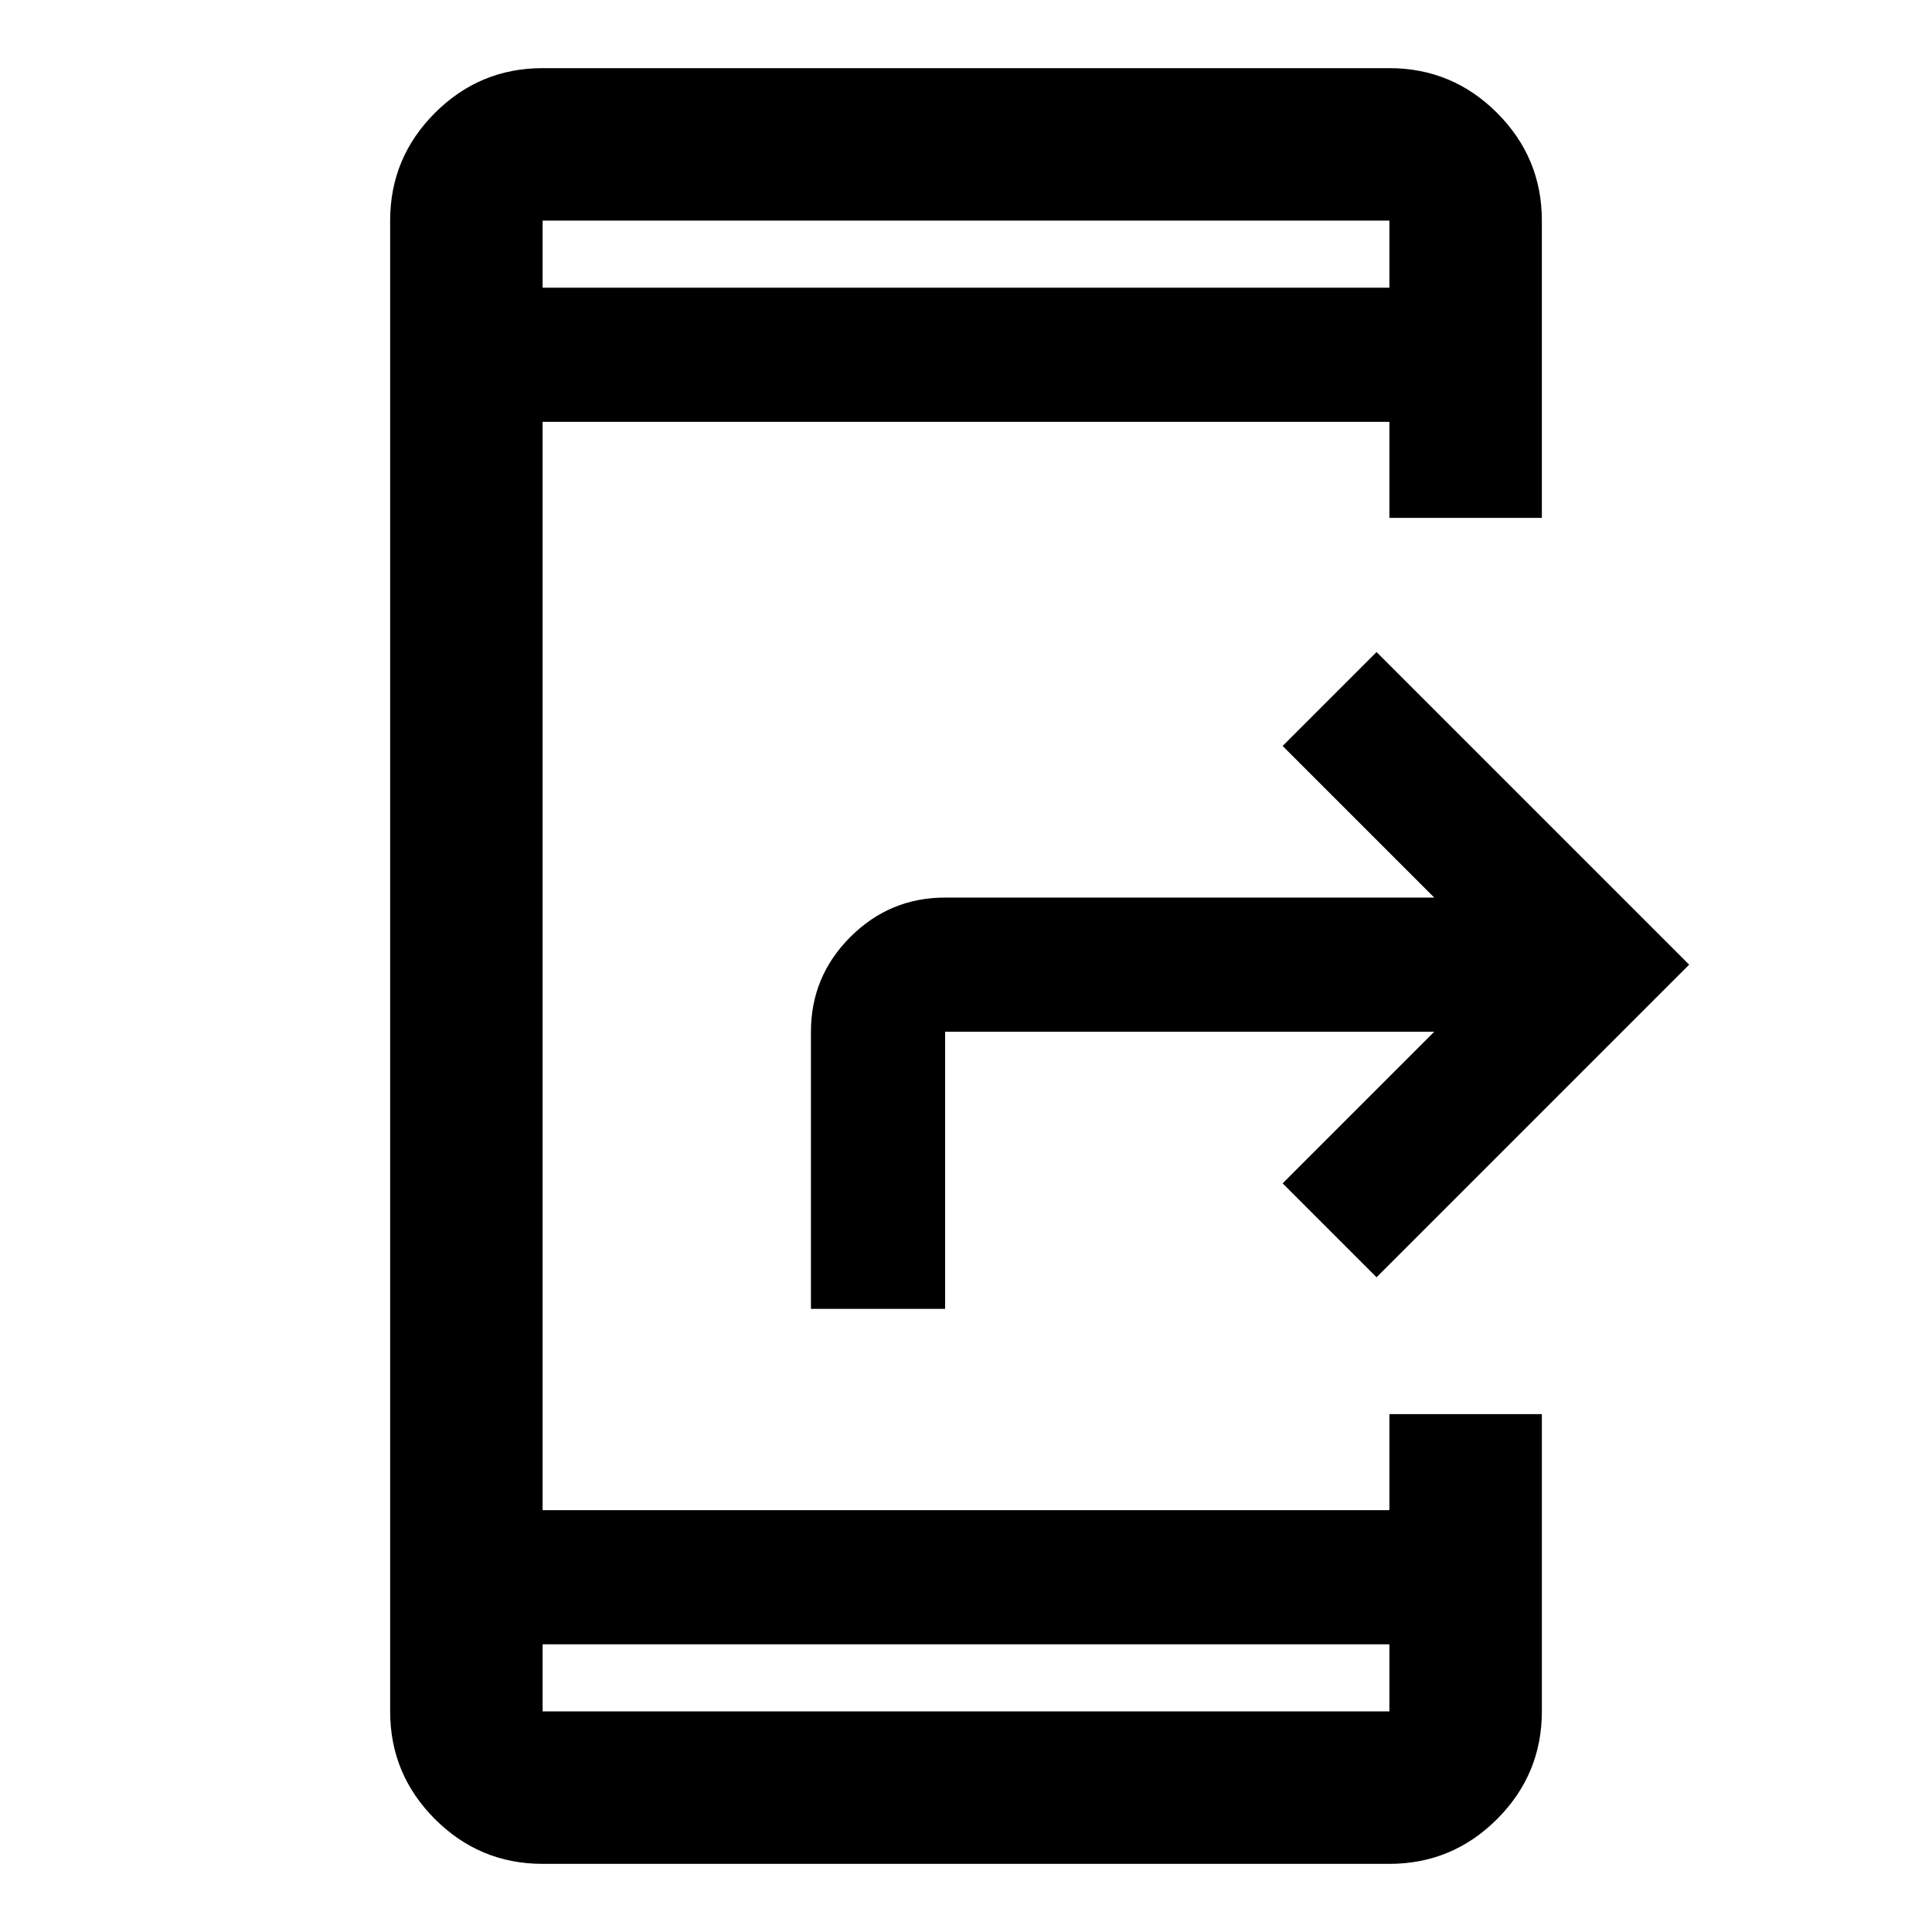 <svg xmlns="http://www.w3.org/2000/svg" height="40" viewBox="0 -960 960 960" width="40"><path d="M269.62-33.86q-31.25 0-53.51-22.25-22.25-22.26-22.25-53.51v-740.76q0-31.25 22.25-53.51 22.26-22.25 53.51-22.25h420.76q31.25 0 53.51 22.25 22.25 22.26 22.25 53.51v147.71h-75.76v-47.72H269.62v540.78h420.76v-47.72h75.76v147.71q0 31.25-22.25 53.51-22.26 22.25-53.51 22.25H269.62Zm0-109.09v33.33h420.76v-33.33H269.62Zm0-674.1h420.76v-33.33H269.62v33.33Zm0 0v-33.33 33.33Zm0 674.1v33.33-33.33Zm443.05-304.38H469.62v137.71h-66.67v-137.71q0-27.5 19.58-47.09Q442.12-514 469.62-514h243.05l-75.34-75.33L684-636l155.33 155.33L684-325.33 637.33-372l75.34-75.33Z"/></svg>